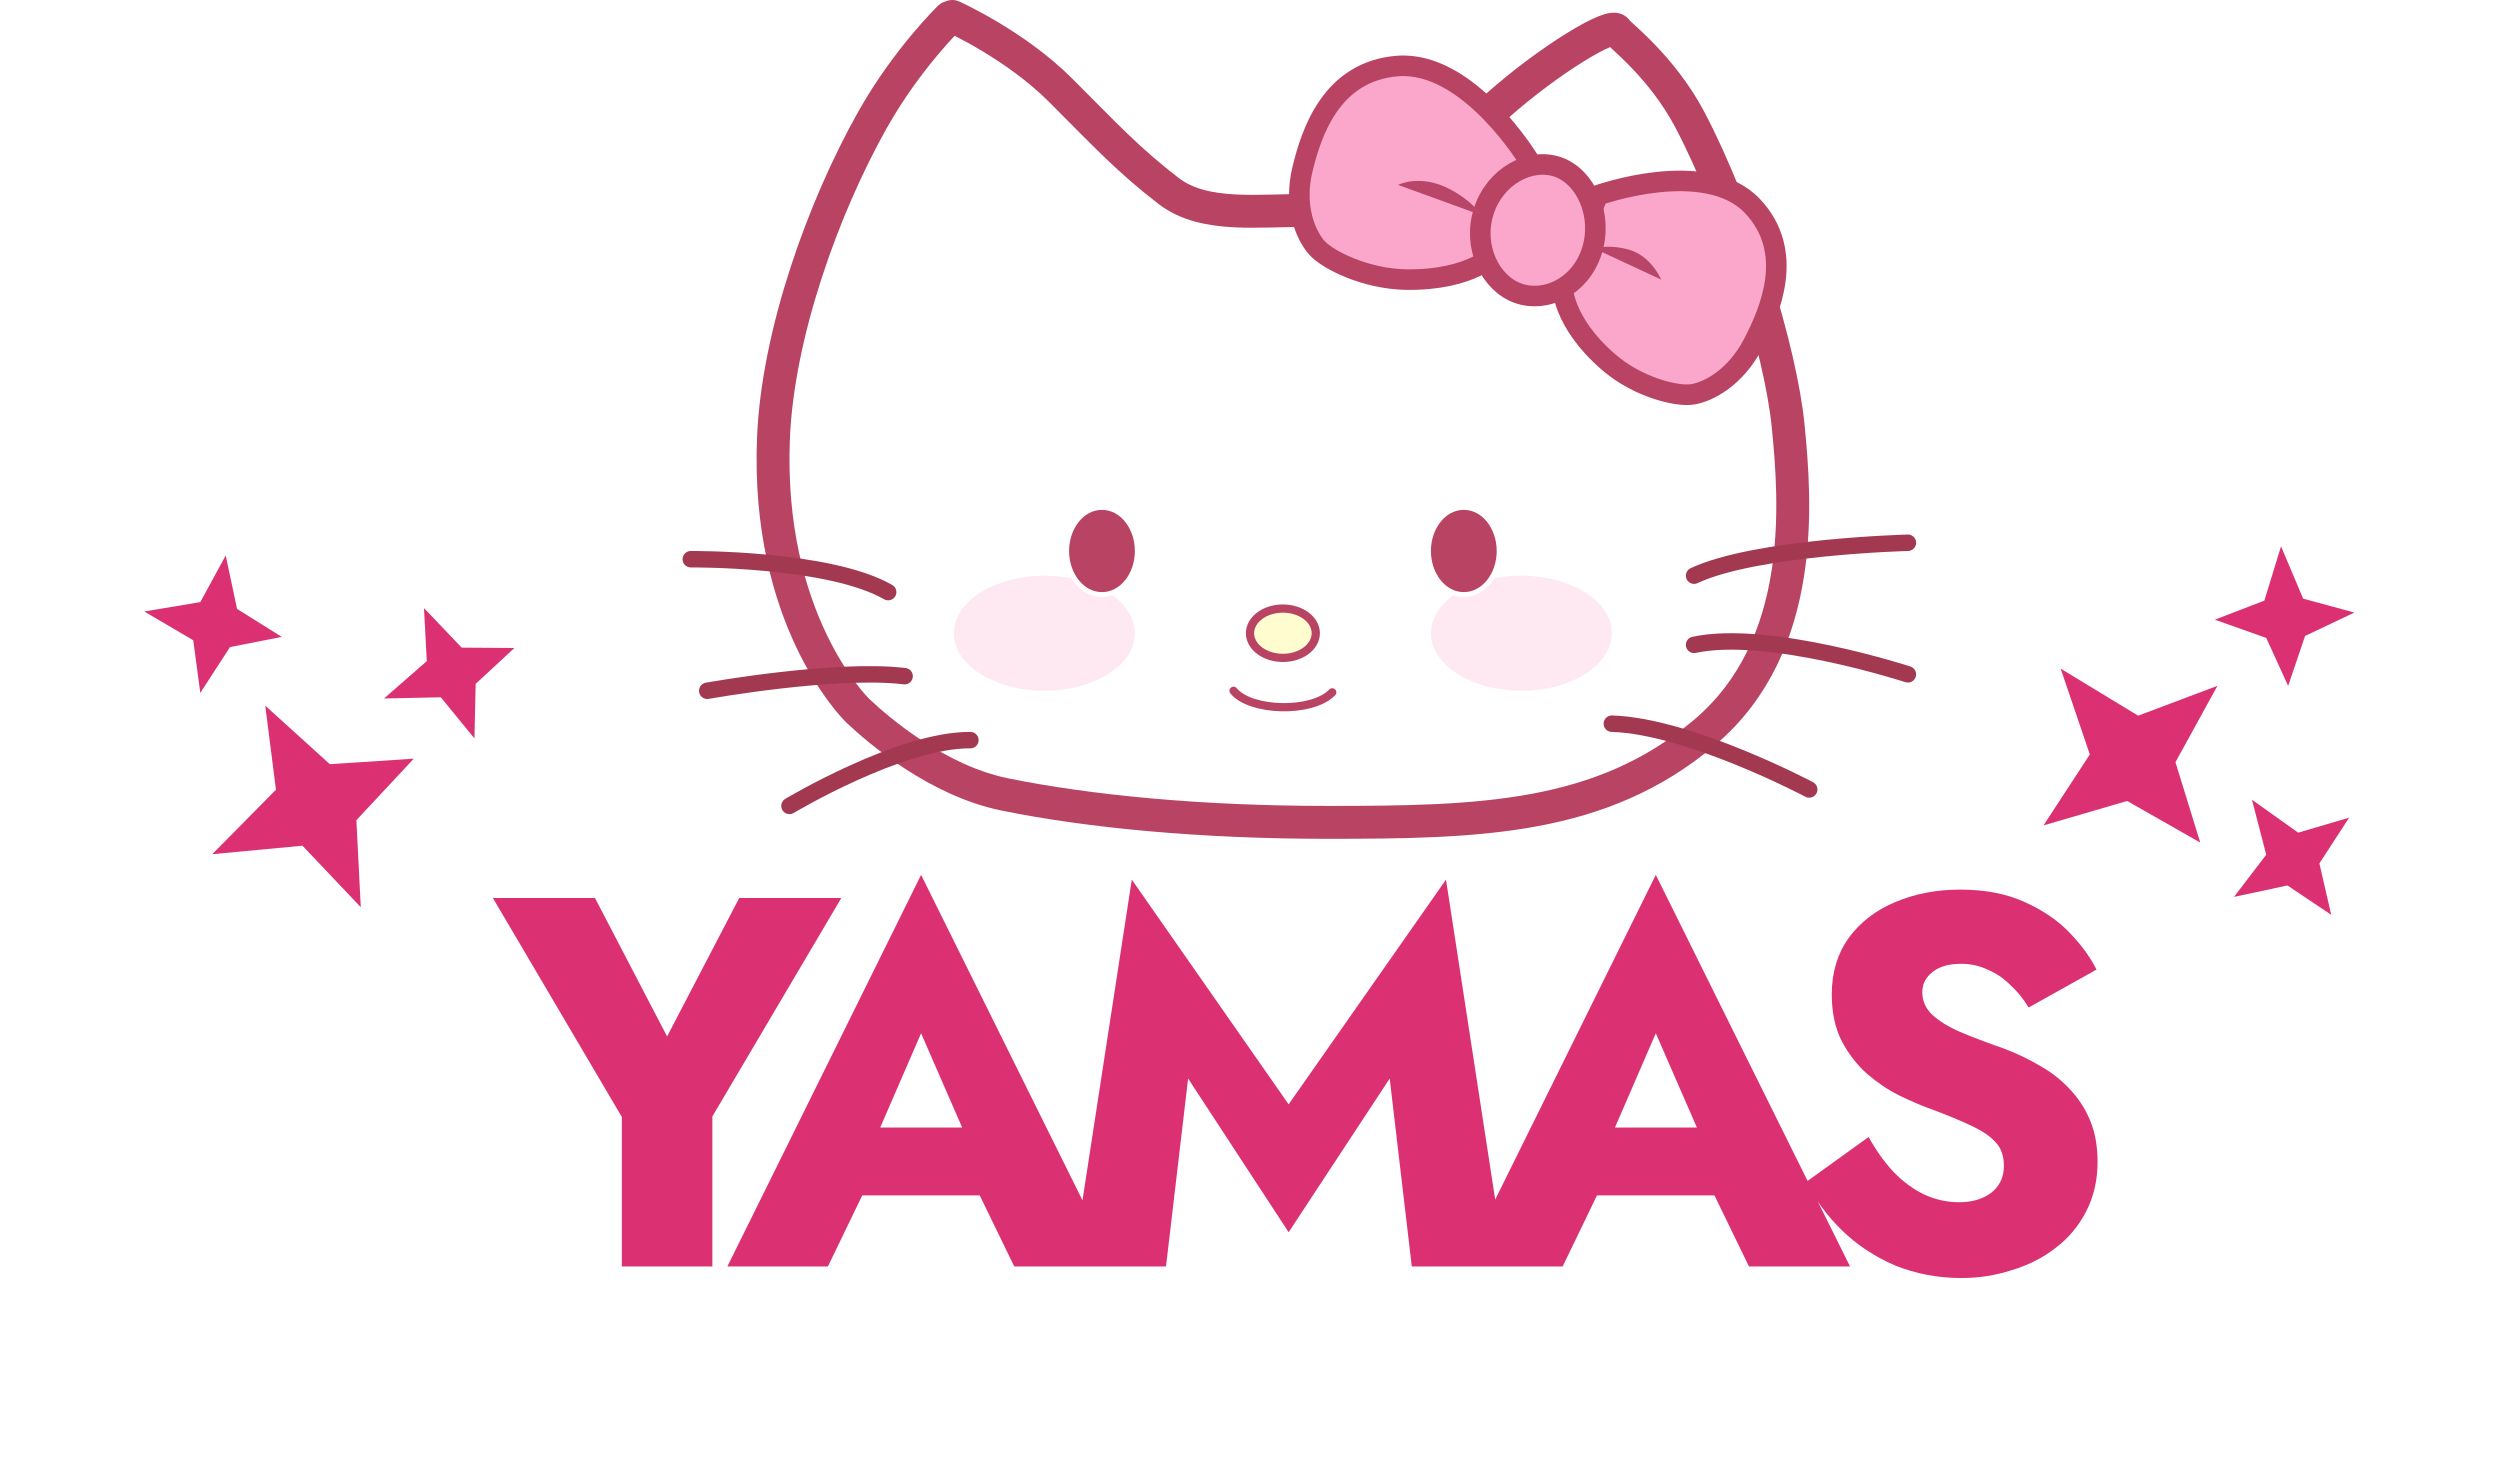 <svg width="152" height="89" viewBox="0 0 152 89" fill="none" xmlns="http://www.w3.org/2000/svg">
<path d="M57.904 1C57.904 1 61.699 2.694 64.5 5.5C67.301 8.306 68.621 9.737 71.063 11.62C73.262 13.303 76.707 12.742 79.48 12.809C82.533 12.891 84.275 12.554 86.091 11.858C87.746 11.221 87.511 9.572 90.992 6.471C94.284 3.542 98.084 1.314 98.294 1.85C98.373 2.051 101.027 4.01 102.757 7.305C105.653 12.821 108.263 21.306 108.717 25.873C109.171 30.449 109.879 39.276 103.622 44.546C97.365 49.815 90.012 50 80.715 50C73.015 50 66.189 49.343 61.072 48.297C56.977 47.455 53.431 44.416 52.173 43.23C51.851 42.927 46.596 37.565 47.025 26.676C47.276 20.291 50.07 12.587 53.039 7.305C55.133 3.577 57.739 1.056 57.739 1.056" fill="white"/>
<path d="M57.904 1C57.904 1 61.699 2.694 64.5 5.5C67.301 8.306 68.621 9.737 71.063 11.62C73.262 13.303 76.707 12.742 79.48 12.809C82.533 12.891 84.275 12.554 86.091 11.858C87.746 11.221 87.511 9.572 90.992 6.471C94.284 3.542 98.084 1.314 98.294 1.85C98.373 2.051 101.027 4.01 102.757 7.305C105.653 12.821 108.263 21.306 108.717 25.873C109.171 30.449 109.879 39.276 103.622 44.546C97.365 49.815 90.012 50 80.715 50C73.015 50 66.189 49.343 61.072 48.297C56.977 47.455 53.431 44.416 52.173 43.23C51.851 42.927 46.596 37.565 47.025 26.676C47.276 20.291 50.07 12.587 53.039 7.305C55.133 3.577 57.739 1.056 57.739 1.056" stroke="#B94362" stroke-width="2" stroke-linecap="round" stroke-linejoin="round"/>
<path d="M42 34C42 34 50.403 33.934 54 36" stroke="#A33950" stroke-linecap="round" stroke-linejoin="round"/>
<path d="M43 42C43 42 50.794 40.605 55 41.111" stroke="#A33950" stroke-linecap="round" stroke-linejoin="round"/>
<path d="M48 49C48 49 54.732 44.967 59 45" stroke="#A33950" stroke-linecap="round" stroke-linejoin="round"/>
<path d="M116 33C116 33 106.757 33.238 103 35" stroke="#A33950" stroke-linecap="round" stroke-linejoin="round"/>
<path d="M116 41C116 41 107.527 38.235 103 39.207" stroke="#A33950" stroke-linecap="round" stroke-linejoin="round"/>
<path d="M110 48C110 48 102.721 44.144 98 44" stroke="#A33950" stroke-linecap="round" stroke-linejoin="round"/>
<path opacity="0.26" d="M63.5 42C66.538 42 69 40.433 69 38.5C69 36.567 66.538 35 63.5 35C60.462 35 58 36.567 58 38.5C58 40.433 60.462 42 63.5 42Z" fill="#FAA6CA"/>
<path opacity="0.26" d="M92.5 42C95.538 42 98 40.433 98 38.5C98 36.567 95.538 35 92.5 35C89.462 35 87 36.567 87 38.5C87 40.433 89.462 42 92.5 42Z" fill="#FAA6CA"/>
<path d="M89 36.15C90.217 36.15 91.15 34.931 91.15 33.5C91.15 32.069 90.217 30.85 89 30.85C87.783 30.85 86.85 32.069 86.85 33.5C86.85 34.931 87.783 36.15 89 36.15Z" fill="#B94362" stroke="white" stroke-width="0.3"/>
<path d="M67 36.15C68.217 36.15 69.15 34.931 69.15 33.5C69.15 32.069 68.217 30.85 67 30.85C65.783 30.85 64.85 32.069 64.85 33.5C64.85 34.931 65.783 36.15 67 36.15Z" fill="#B94362" stroke="white" stroke-width="0.3"/>
<path d="M78 40C79.105 40 80 39.328 80 38.5C80 37.672 79.105 37 78 37C76.895 37 76 37.672 76 38.5C76 39.328 76.895 40 78 40Z" fill="#FFFCD0" stroke="#B94362" stroke-width="0.5" stroke-linecap="round" stroke-linejoin="round"/>
<path d="M81 42.095C79.756 43.379 76.007 43.251 75 42" stroke="#B94362" stroke-width="0.5" stroke-linecap="round" stroke-linejoin="round"/>
<path d="M90.953 15.39C90.953 15.39 89.509 17.055 85.497 16.999C83.053 16.961 80.721 15.819 80.044 15.041C79.368 14.263 78.647 12.536 79.191 10.286C79.736 8.036 80.956 4.33 84.968 4.014C89.318 3.671 93 9.817 93 9.817L90.953 15.39Z" fill="#FAA7CB" stroke="#B94362" stroke-width="1.25" stroke-linecap="round" stroke-linejoin="round"/>
<path d="M95 17.381C95 17.381 94.946 19.553 97.817 22.028C99.563 23.535 101.944 24.136 102.92 23.975C103.896 23.813 105.517 22.954 106.583 20.916C107.648 18.878 109.172 15.288 106.542 12.521C103.695 9.526 97.142 11.878 97.142 11.878L95 17.381Z" fill="#FAA7CB" stroke="#B94362" stroke-width="1.25" stroke-linecap="round" stroke-linejoin="round"/>
<path d="M96.784 15.263C96.092 17.423 93.984 18.43 92.298 17.828C90.612 17.227 89.518 15.004 90.211 12.846C90.904 10.688 93.05 9.563 94.736 10.158C96.422 10.754 97.477 13.103 96.784 15.263Z" fill="#FAA7CB" stroke="#B94362" stroke-width="1.25" stroke-linecap="round" stroke-linejoin="round"/>
<path d="M97.428 15.336L101 17C100.765 16.502 100.449 16.076 100.074 15.752C99.698 15.429 99.273 15.214 98.827 15.125C97.633 14.844 97 15.125 97 15.125L97.428 15.336Z" fill="#B94569"/>
<path d="M89.455 12.861L85 11.241C85 11.241 86.339 10.556 88.14 11.496C89.497 12.207 90 13 90 13L89.455 12.861Z" fill="#B94569"/>
<path d="M44.944 54.6L40.56 63.016L36.176 54.6H29.968L37.808 67.912V77H43.312V67.88L51.152 54.6H44.944ZM50.145 72.68H61.986L61.633 68.552H50.529L50.145 72.68ZM56.002 62.824L59.169 70.088L58.977 71.464L61.666 77H67.809L56.002 53.192L44.225 77H50.337L53.121 71.24L52.865 70.056L56.002 62.824ZM72.237 65.576L78.349 74.92L84.493 65.576L85.837 77H91.533L87.917 53.48L78.349 67.144L68.813 53.48L65.197 77H70.893L72.237 65.576ZM94.817 72.68H106.657L106.305 68.552H95.201L94.817 72.68ZM100.673 62.824L103.841 70.088L103.649 71.464L106.337 77H112.481L100.673 53.192L88.897 77H95.009L97.793 71.24L97.537 70.056L100.673 62.824ZM113.612 69.128L109.836 71.848C110.348 72.915 111.063 73.896 111.98 74.792C112.897 75.688 113.975 76.403 115.212 76.936C116.471 77.448 117.825 77.704 119.276 77.704C120.321 77.704 121.335 77.544 122.316 77.224C123.319 76.925 124.204 76.477 124.972 75.88C125.761 75.283 126.38 74.547 126.828 73.672C127.297 72.776 127.532 71.763 127.532 70.632C127.532 69.693 127.383 68.861 127.084 68.136C126.785 67.411 126.369 66.771 125.836 66.216C125.324 65.661 124.727 65.192 124.044 64.808C123.361 64.403 122.625 64.051 121.836 63.752C120.791 63.389 119.895 63.048 119.148 62.728C118.423 62.408 117.857 62.056 117.452 61.672C117.068 61.288 116.876 60.84 116.876 60.328C116.876 59.837 117.079 59.432 117.484 59.112C117.889 58.771 118.476 58.6 119.244 58.6C119.82 58.6 120.353 58.717 120.844 58.952C121.356 59.165 121.815 59.475 122.22 59.88C122.647 60.264 123.02 60.723 123.34 61.256L127.468 58.952C127.084 58.184 126.529 57.427 125.804 56.68C125.079 55.933 124.161 55.315 123.052 54.824C121.964 54.333 120.673 54.088 119.18 54.088C117.729 54.088 116.407 54.344 115.212 54.856C114.039 55.347 113.1 56.072 112.396 57.032C111.713 57.992 111.372 59.133 111.372 60.456C111.372 61.565 111.575 62.515 111.98 63.304C112.385 64.072 112.897 64.733 113.516 65.288C114.135 65.821 114.785 66.259 115.468 66.6C116.172 66.941 116.791 67.208 117.324 67.4C118.412 67.805 119.287 68.168 119.948 68.488C120.609 68.808 121.089 69.149 121.388 69.512C121.687 69.853 121.836 70.312 121.836 70.888C121.836 71.571 121.58 72.115 121.068 72.52C120.556 72.904 119.905 73.096 119.116 73.096C118.369 73.096 117.655 72.936 116.972 72.616C116.311 72.296 115.692 71.837 115.116 71.24C114.561 70.643 114.06 69.939 113.612 69.128Z" fill="#DB3172"/>
<g filter="url(#filter0_d_81_5)">
<path d="M20.054 46.462L25.159 46.127L21.668 49.866L21.935 55.159L18.391 51.419L12.904 51.935L16.778 48.015L16.127 42.904L20.054 46.462Z" fill="#DB3172"/>
</g>
<g filter="url(#filter1_d_81_5)">
<path d="M132.268 46.342L133.776 51.23L129.33 48.699L124.244 50.185L127.061 45.871L125.288 40.653L129.999 43.514L134.821 41.697L132.268 46.342Z" fill="#DB3172"/>
</g>
<g filter="url(#filter2_d_81_5)">
<path d="M28.069 39.375L31.275 39.399L28.921 41.576L28.846 44.896L26.802 42.396L23.349 42.467L25.95 40.195L25.778 36.971L28.069 39.375Z" fill="#DB3172"/>
</g>
<g filter="url(#filter3_d_81_5)">
<path d="M141.019 52.497L141.738 55.621L139.075 53.836L135.828 54.531L137.787 51.965L136.918 48.622L139.731 50.626L142.827 49.712L141.019 52.497Z" fill="#DB3172"/>
</g>
<g filter="url(#filter4_d_81_5)">
<path d="M14.413 37.021L17.129 38.723L13.984 39.342L12.178 42.129L11.75 38.929L8.772 37.178L12.179 36.608L13.723 33.772L14.413 37.021Z" fill="#DB3172"/>
</g>
<g filter="url(#filter5_d_81_5)">
<path d="M140.147 38.667L139.12 41.704L137.789 38.787L134.66 37.676L137.673 36.518L138.687 33.216L140.031 36.398L143.147 37.244L140.147 38.667Z" fill="#DB3172"/>
</g>
<defs>
<filter id="filter0_d_81_5" x="4.904" y="34.904" width="28.255" height="28.255" filterUnits="userSpaceOnUse" color-interpolation-filters="sRGB">
<feFlood flood-opacity="0" result="BackgroundImageFix"/>
<feColorMatrix in="SourceAlpha" type="matrix" values="0 0 0 0 0 0 0 0 0 0 0 0 0 0 0 0 0 0 127 0" result="hardAlpha"/>
<feOffset/>
<feGaussianBlur stdDeviation="4"/>
<feComposite in2="hardAlpha" operator="out"/>
<feColorMatrix type="matrix" values="0 0 0 0 0.859 0 0 0 0 0.192 0 0 0 0 0.447 0 0 0 1 0"/>
<feBlend mode="normal" in2="BackgroundImageFix" result="effect1_dropShadow_81_5"/>
<feBlend mode="normal" in="SourceGraphic" in2="effect1_dropShadow_81_5" result="shape"/>
</filter>
<filter id="filter1_d_81_5" x="116.244" y="32.653" width="26.577" height="26.577" filterUnits="userSpaceOnUse" color-interpolation-filters="sRGB">
<feFlood flood-opacity="0" result="BackgroundImageFix"/>
<feColorMatrix in="SourceAlpha" type="matrix" values="0 0 0 0 0 0 0 0 0 0 0 0 0 0 0 0 0 0 127 0" result="hardAlpha"/>
<feOffset/>
<feGaussianBlur stdDeviation="4"/>
<feComposite in2="hardAlpha" operator="out"/>
<feColorMatrix type="matrix" values="0 0 0 0 0.859 0 0 0 0 0.192 0 0 0 0 0.447 0 0 0 1 0"/>
<feBlend mode="normal" in2="BackgroundImageFix" result="effect1_dropShadow_81_5"/>
<feBlend mode="normal" in="SourceGraphic" in2="effect1_dropShadow_81_5" result="shape"/>
</filter>
<filter id="filter2_d_81_5" x="15.349" y="28.971" width="23.925" height="23.925" filterUnits="userSpaceOnUse" color-interpolation-filters="sRGB">
<feFlood flood-opacity="0" result="BackgroundImageFix"/>
<feColorMatrix in="SourceAlpha" type="matrix" values="0 0 0 0 0 0 0 0 0 0 0 0 0 0 0 0 0 0 127 0" result="hardAlpha"/>
<feOffset/>
<feGaussianBlur stdDeviation="4"/>
<feComposite in2="hardAlpha" operator="out"/>
<feColorMatrix type="matrix" values="0 0 0 0 0.859 0 0 0 0 0.192 0 0 0 0 0.447 0 0 0 1 0"/>
<feBlend mode="normal" in2="BackgroundImageFix" result="effect1_dropShadow_81_5"/>
<feBlend mode="normal" in="SourceGraphic" in2="effect1_dropShadow_81_5" result="shape"/>
</filter>
<filter id="filter3_d_81_5" x="127.828" y="40.622" width="23" height="22.999" filterUnits="userSpaceOnUse" color-interpolation-filters="sRGB">
<feFlood flood-opacity="0" result="BackgroundImageFix"/>
<feColorMatrix in="SourceAlpha" type="matrix" values="0 0 0 0 0 0 0 0 0 0 0 0 0 0 0 0 0 0 127 0" result="hardAlpha"/>
<feOffset/>
<feGaussianBlur stdDeviation="4"/>
<feComposite in2="hardAlpha" operator="out"/>
<feColorMatrix type="matrix" values="0 0 0 0 0.859 0 0 0 0 0.192 0 0 0 0 0.447 0 0 0 1 0"/>
<feBlend mode="normal" in2="BackgroundImageFix" result="effect1_dropShadow_81_5"/>
<feBlend mode="normal" in="SourceGraphic" in2="effect1_dropShadow_81_5" result="shape"/>
</filter>
<filter id="filter4_d_81_5" x="0.772" y="25.772" width="24.357" height="24.357" filterUnits="userSpaceOnUse" color-interpolation-filters="sRGB">
<feFlood flood-opacity="0" result="BackgroundImageFix"/>
<feColorMatrix in="SourceAlpha" type="matrix" values="0 0 0 0 0 0 0 0 0 0 0 0 0 0 0 0 0 0 127 0" result="hardAlpha"/>
<feOffset/>
<feGaussianBlur stdDeviation="4"/>
<feComposite in2="hardAlpha" operator="out"/>
<feColorMatrix type="matrix" values="0 0 0 0 0.859 0 0 0 0 0.192 0 0 0 0 0.447 0 0 0 1 0"/>
<feBlend mode="normal" in2="BackgroundImageFix" result="effect1_dropShadow_81_5"/>
<feBlend mode="normal" in="SourceGraphic" in2="effect1_dropShadow_81_5" result="shape"/>
</filter>
<filter id="filter5_d_81_5" x="126.66" y="25.216" width="24.487" height="24.487" filterUnits="userSpaceOnUse" color-interpolation-filters="sRGB">
<feFlood flood-opacity="0" result="BackgroundImageFix"/>
<feColorMatrix in="SourceAlpha" type="matrix" values="0 0 0 0 0 0 0 0 0 0 0 0 0 0 0 0 0 0 127 0" result="hardAlpha"/>
<feOffset/>
<feGaussianBlur stdDeviation="4"/>
<feComposite in2="hardAlpha" operator="out"/>
<feColorMatrix type="matrix" values="0 0 0 0 0.859 0 0 0 0 0.192 0 0 0 0 0.447 0 0 0 1 0"/>
<feBlend mode="normal" in2="BackgroundImageFix" result="effect1_dropShadow_81_5"/>
<feBlend mode="normal" in="SourceGraphic" in2="effect1_dropShadow_81_5" result="shape"/>
</filter>
</defs>
</svg>
